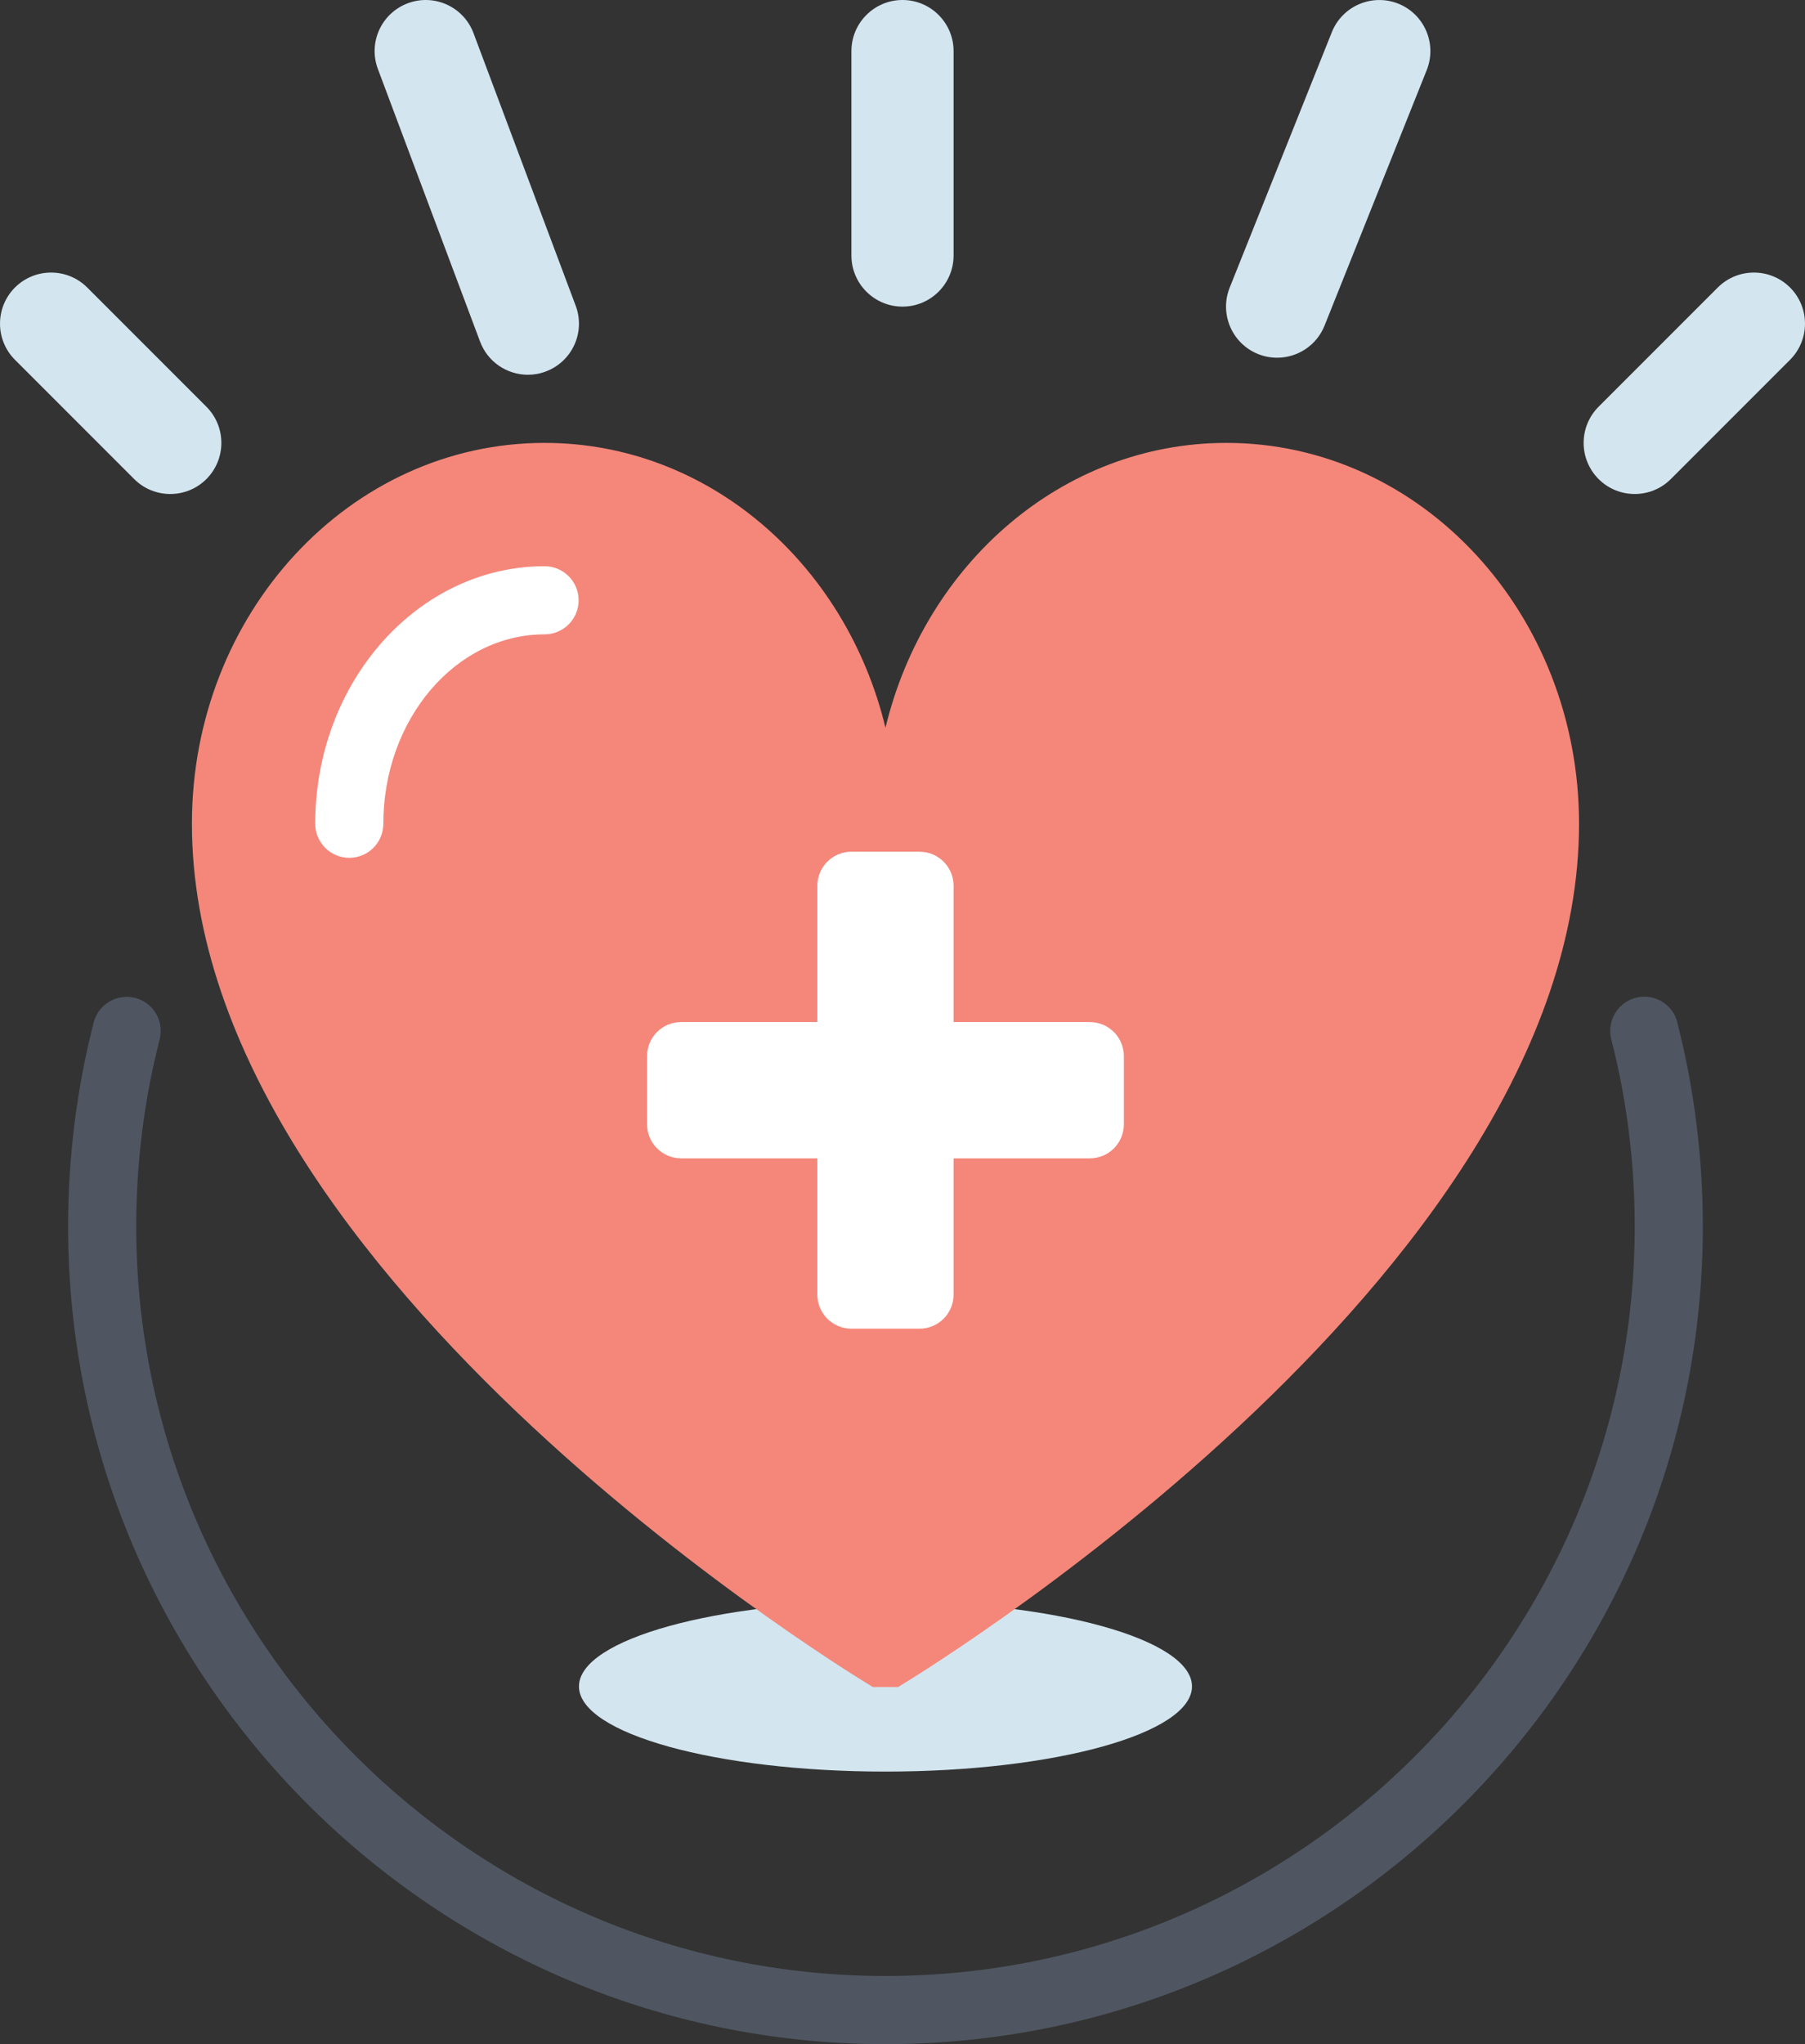 <?xml version="1.0" encoding="UTF-8"?>
<svg width="53px" height="60px" viewBox="0 0 53 60" version="1.1" xmlns="http://www.w3.org/2000/svg" xmlns:xlink="http://www.w3.org/1999/xlink">
    <rect x="0" y="0" width="53" height="60" fill="#333333" stroke="none"/>
    <!-- Generator: Sketch 49.3 (51167) - http://www.bohemiancoding.com/sketch -->
    <title>Icon/ Confirmed health insurance</title>
    <desc>Created with Sketch.</desc>
    <defs></defs>
    <g id="Icon/-Confirmed-health-insurance" stroke="none" stroke-width="1" fill="none" fill-rule="evenodd">
        <g id="confirmed-health-insurance">
            <path d="M35,49.5 C35,50.881 30.971,52 26,52 C21.029,52 17,50.881 17,49.5 C17,48.119 21.029,47 26,47 C30.971,47 35,48.119 35,49.5" id="Fill-1" fill="#D3E5EF"></path>
            <path d="M5,14.5 C4.616,14.5 4.232,14.354 3.939,14.061 L0.439,10.561 C-0.146,9.975 -0.146,9.025 0.439,8.439 C1.025,7.854 1.975,7.854 2.561,8.439 L6.061,11.939 C6.646,12.525 6.646,13.475 6.061,14.061 C5.768,14.354 5.384,14.5 5,14.5" id="Fill-3" fill="#D3E5EF"></path>
            <path d="M26.5,9 C25.672,9 25,8.328 25,7.5 L25,1.5 C25,0.672 25.672,0 26.5,0 C27.328,0 28,0.672 28,1.5 L28,7.5 C28,8.328 27.328,9 26.5,9" id="Fill-5" fill="#D3E5EF"></path>
            <path d="M15.5,11 C14.893,11 14.321,10.629 14.096,10.026 L11.096,2.026 C10.805,1.251 11.197,0.387 11.974,0.096 C12.749,-0.195 13.614,0.198 13.904,0.974 L16.904,8.974 C17.195,9.749 16.803,10.613 16.026,10.904 C15.854,10.97 15.675,11 15.5,11" id="Fill-7" fill="#D3E5EF"></path>
            <path d="M48,14.5 C47.616,14.5 47.232,14.354 46.939,14.061 C46.354,13.475 46.354,12.525 46.939,11.939 L50.439,8.439 C51.025,7.854 51.975,7.854 52.561,8.439 C53.146,9.025 53.146,9.975 52.561,10.561 L49.061,14.061 C48.768,14.354 48.384,14.5 48,14.5" id="Fill-9" fill="#D3E5EF"></path>
            <path d="M37.5,10.5 C37.314,10.5 37.126,10.466 36.943,10.393 C36.174,10.085 35.8,9.212 36.107,8.443 L39.107,0.943 C39.415,0.174 40.29,-0.198 41.057,0.107 C41.826,0.415 42.2,1.288 41.893,2.057 L38.893,9.557 C38.658,10.144 38.095,10.5 37.5,10.5" id="Fill-11" fill="#D3E5EF"></path>
            <path d="M26,60 C12.767,60 2,49.233 2,36 C2,33.968 2.253,31.953 2.751,30.011 C2.889,29.476 3.435,29.155 3.969,29.291 C4.503,29.429 4.825,29.974 4.688,30.509 C4.231,32.288 4,34.136 4,36 C4,48.131 13.869,58 26,58 C38.131,58 48,48.131 48,36 C48,34.136 47.769,32.288 47.312,30.509 C47.291,30.427 47.28,30.344 47.28,30.26 C47.28,29.707 47.728,29.255 48.28,29.255 C48.771,29.255 49.181,29.605 49.265,30.072 C49.753,31.995 50,33.989 50,36 C50,49.233 39.233,60 26,60" id="Fill-13" fill="#4F5661"></path>
            <path d="M26.37,49.518 C26.37,49.518 46.365,37.593 46.365,24.179 C46.365,18.005 41.729,13 36.01,13 C31.194,13 27.159,16.554 26,21.361 C24.841,16.554 20.806,13 15.99,13 C10.27,13 5.635,18.005 5.635,24.179 C5.635,37.593 25.63,49.518 25.63,49.518" id="Fill-15" fill="#F4877A"></path>
            <path d="M10.256,25.179 C9.703,25.179 9.256,24.732 9.256,24.179 C9.256,20.011 12.277,16.62 15.99,16.62 C16.543,16.62 16.99,17.068 16.99,17.62 C16.99,18.173 16.543,18.62 15.99,18.62 C13.38,18.62 11.256,21.114 11.256,24.179 C11.256,24.732 10.809,25.179 10.256,25.179" id="Fill-17" fill="#FFFFFF"></path>
            <path d="M32,30 L28,30 L28,26 C28,25.447 27.553,25 27,25 L25,25 C24.447,25 24,25.447 24,26 L24,30 L20,30 C19.447,30 19,30.447 19,31 L19,33 C19,33.553 19.447,34 20,34 L24,34 L24,38 C24,38.553 24.447,39 25,39 L27,39 C27.553,39 28,38.553 28,38 L28,34 L32,34 C32.553,34 33,33.553 33,33 L33,31 C33,30.447 32.553,30 32,30" id="Fill-19" fill="#FFFFFF"></path>
        </g>
    </g>
</svg>